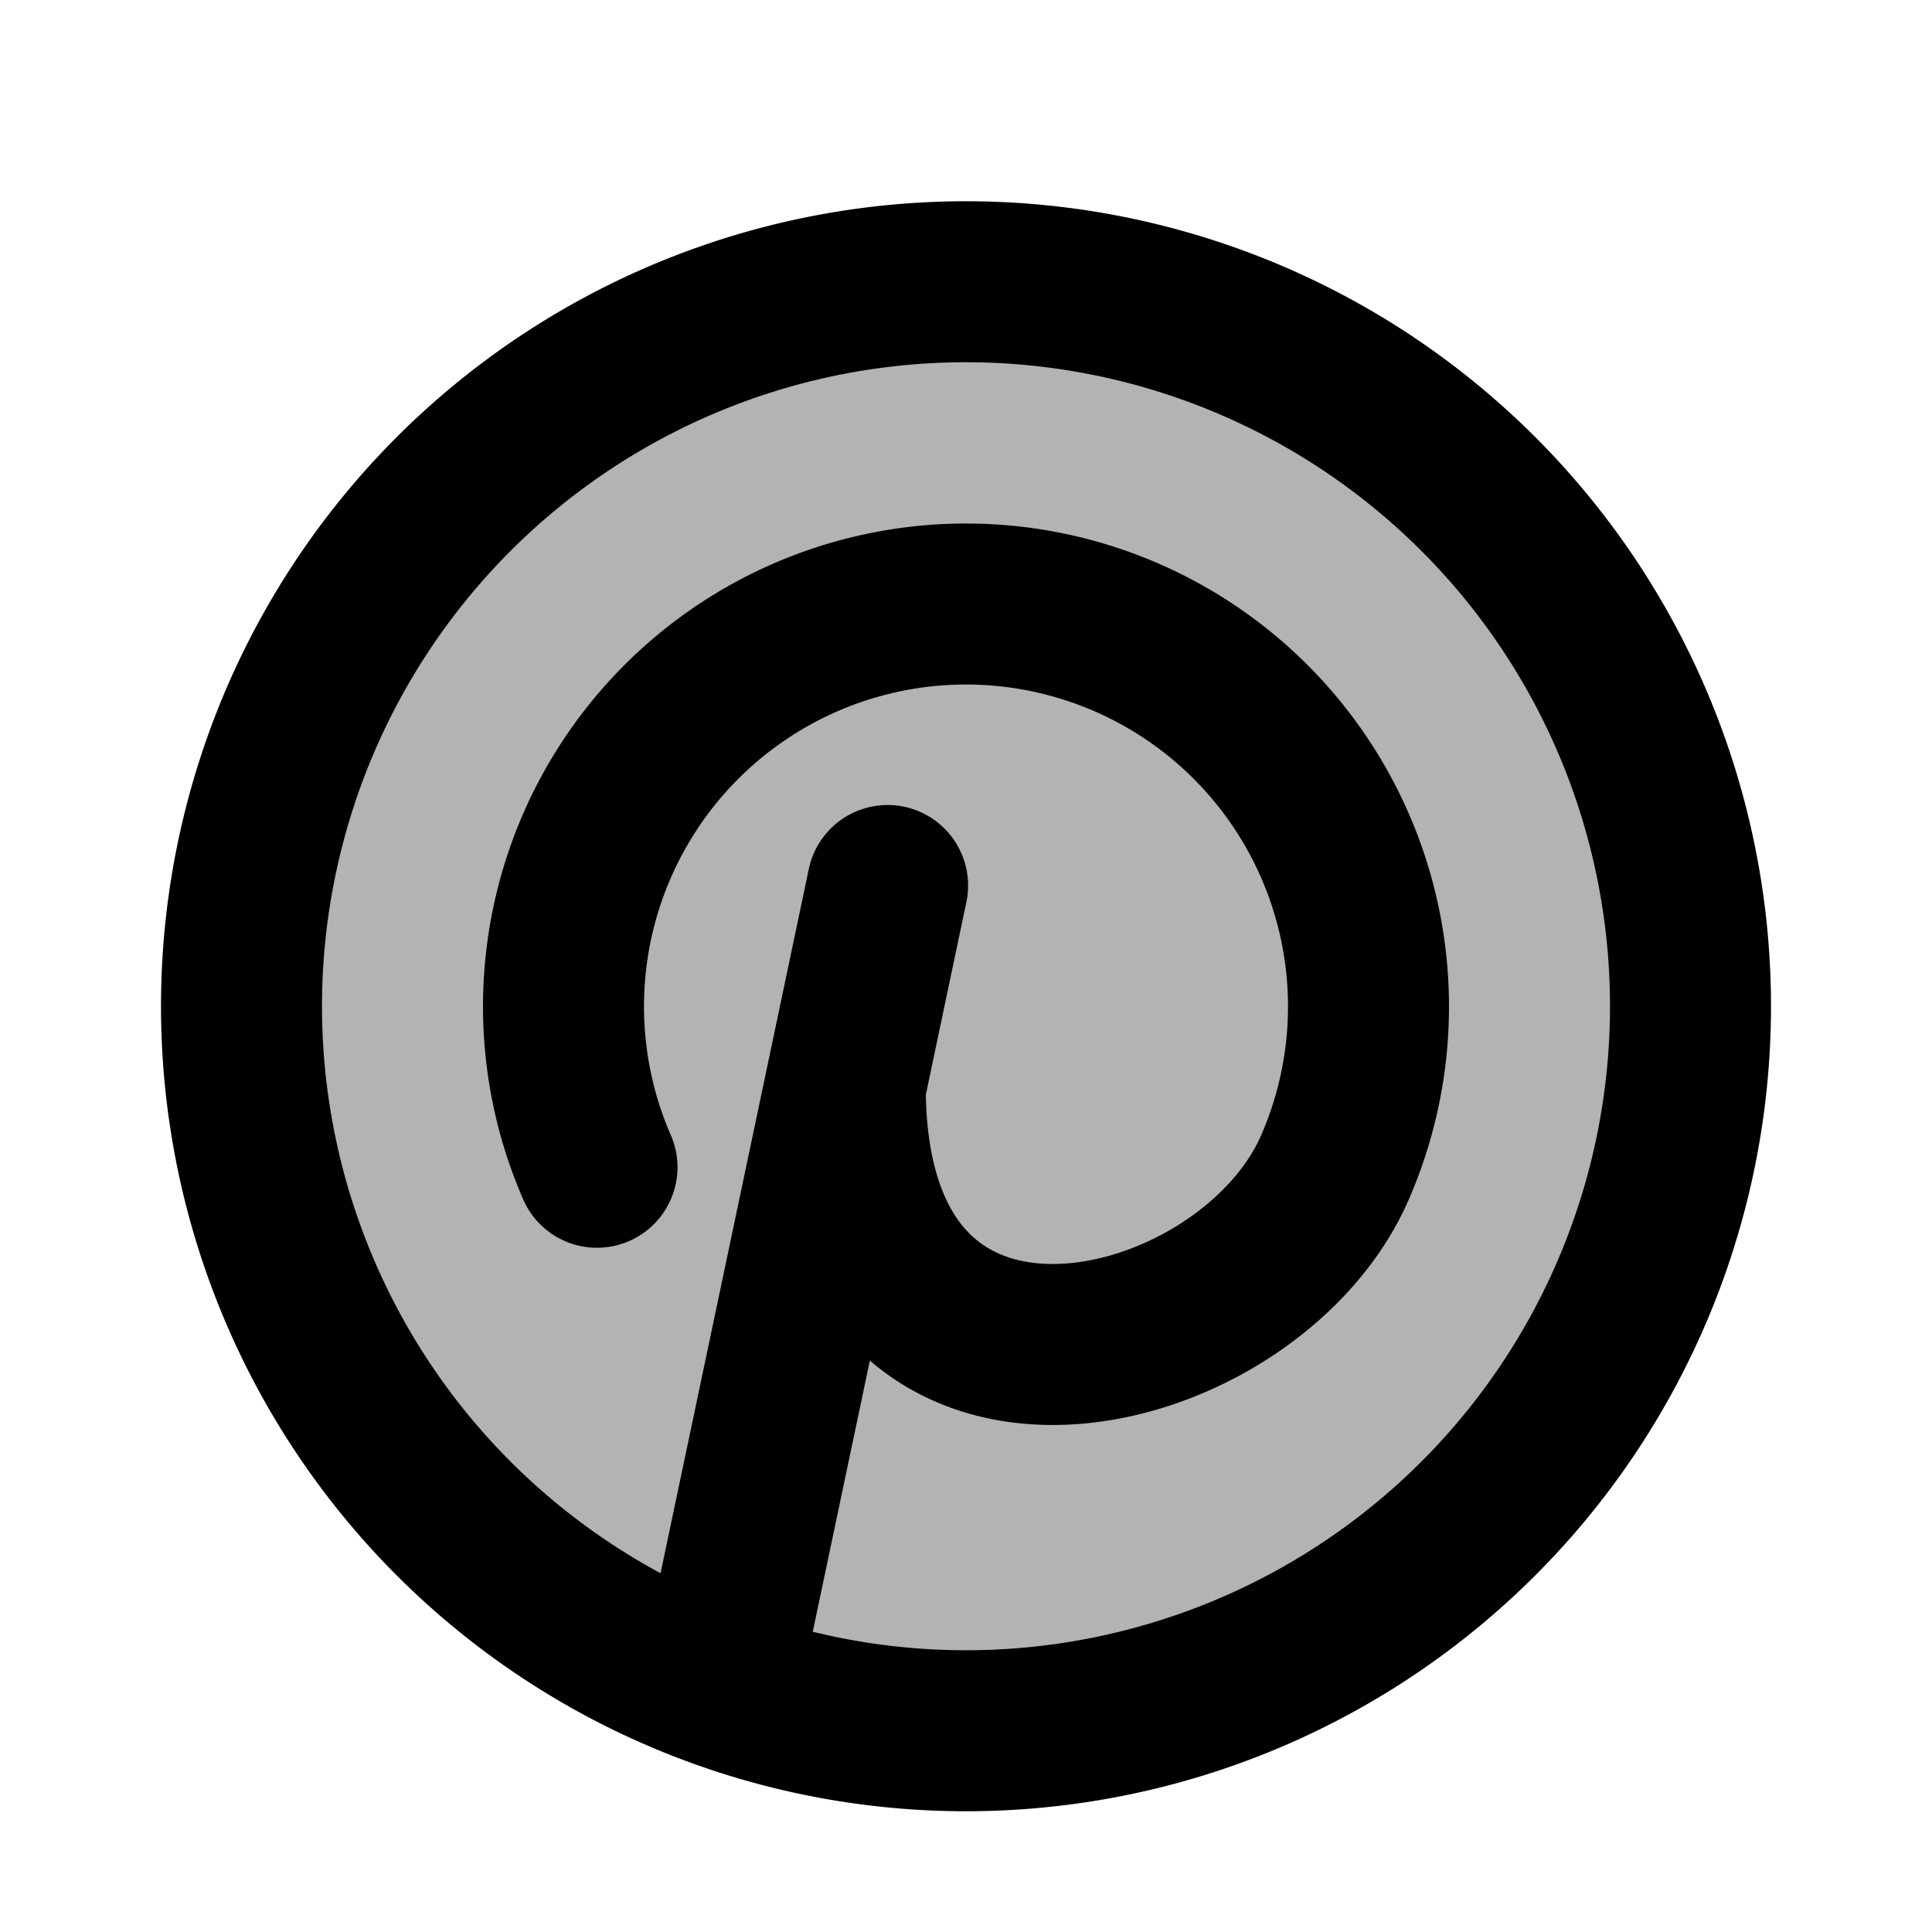<svg xmlns="http://www.w3.org/2000/svg" width="24" height="24" viewBox="0 0 24 24" fill="none">
    <path fill="currentColor" d="M21 12.5a9 9 0 1 1-18 0 9 9 0 0 1 18 0" opacity=".3"/>
    <path stroke="currentColor" stroke-linecap="round" stroke-linejoin="round" stroke-width="2" d="M7.416 14.5a5 5 0 1 1 9.168 0C15.5 17 10.5 18.203 10.5 13.5m0 0 .526-2.5m-.526 2.5-1.474 7M21 12.5a9 9 0 1 1-18 0 9 9 0 0 1 18 0"/>
</svg>